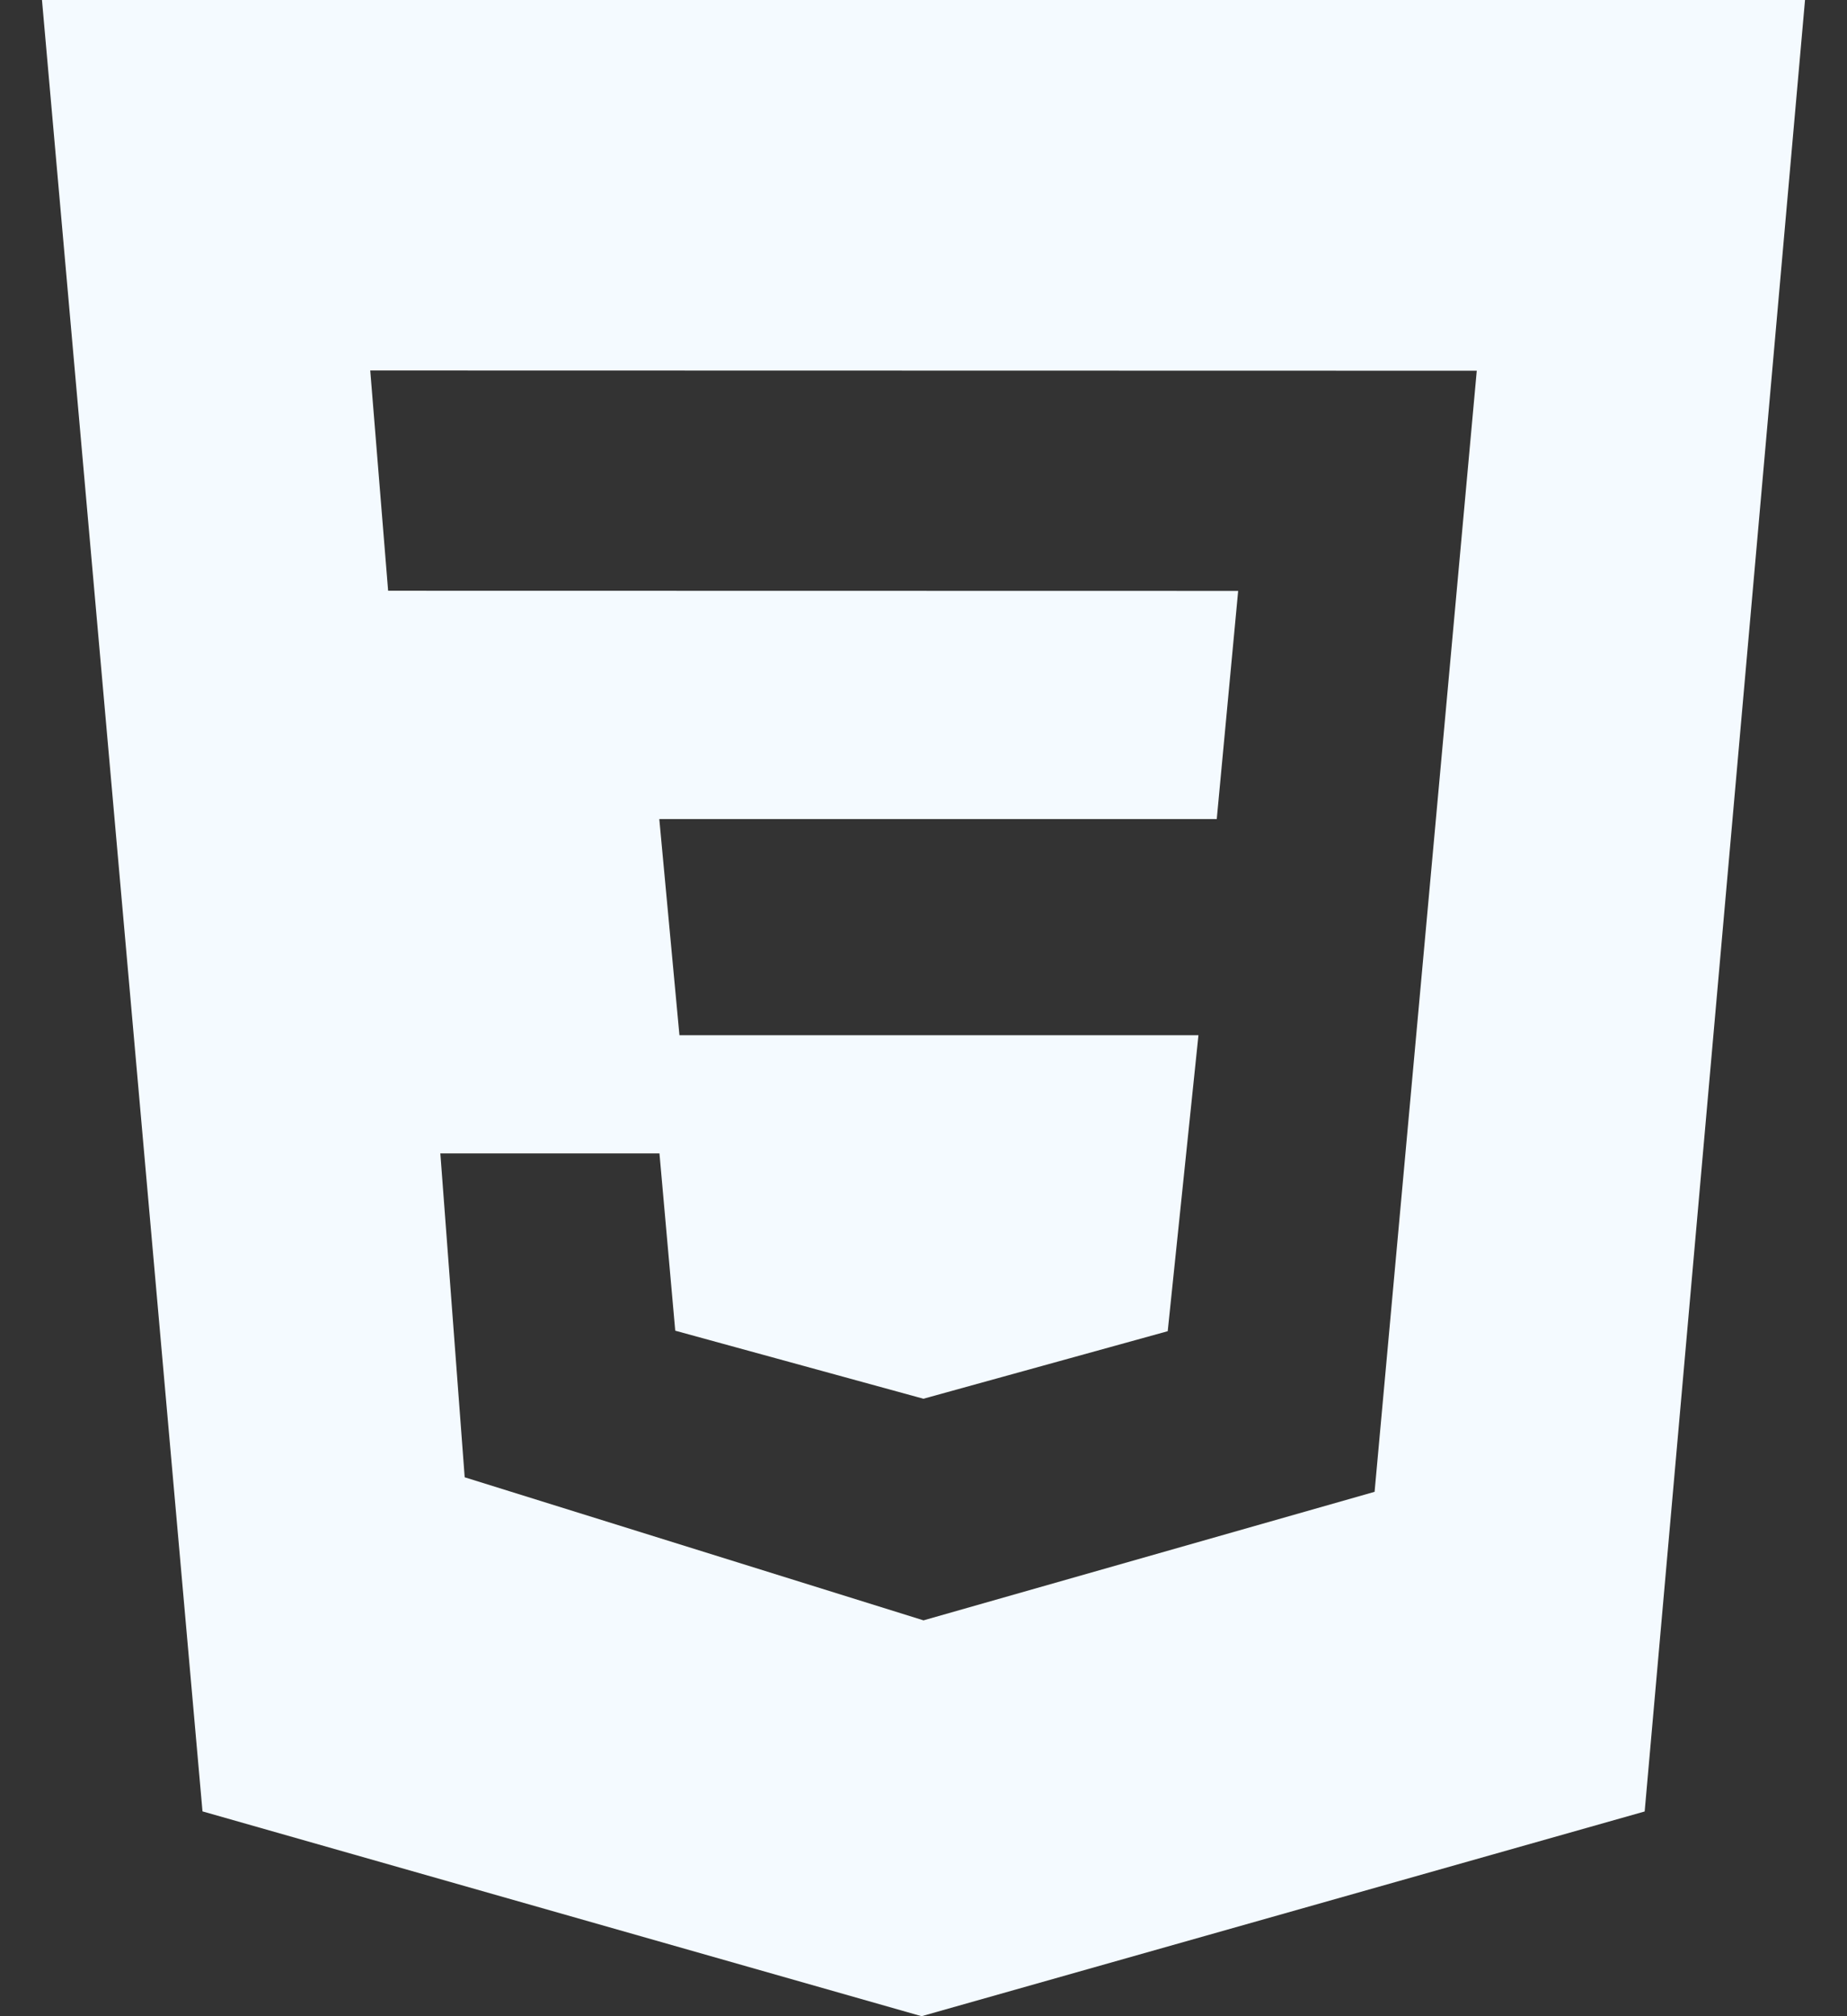 <svg width="22" height="24" viewBox="0 0 22 24" fill="none" xmlns="http://www.w3.org/2000/svg">
<rect x="0" y="0" width="22" height="24" fill="#333333" stroke="none"/>
<path d="M0.5 0H21.5L19.59 21.563L10.977 24L2.412 21.562L0.5 0ZM17.59 4.413L4.41 4.41L4.623 7.032L14.748 7.034L14.493 9.75H7.853L8.093 12.323H14.275L13.909 15.846L10.999 16.65L8.043 15.84L7.855 13.73H5.245L5.535 17.585L11 19.288L16.373 17.758L17.59 4.414V4.413Z" fill="#F4FAFF"/>
</svg>
